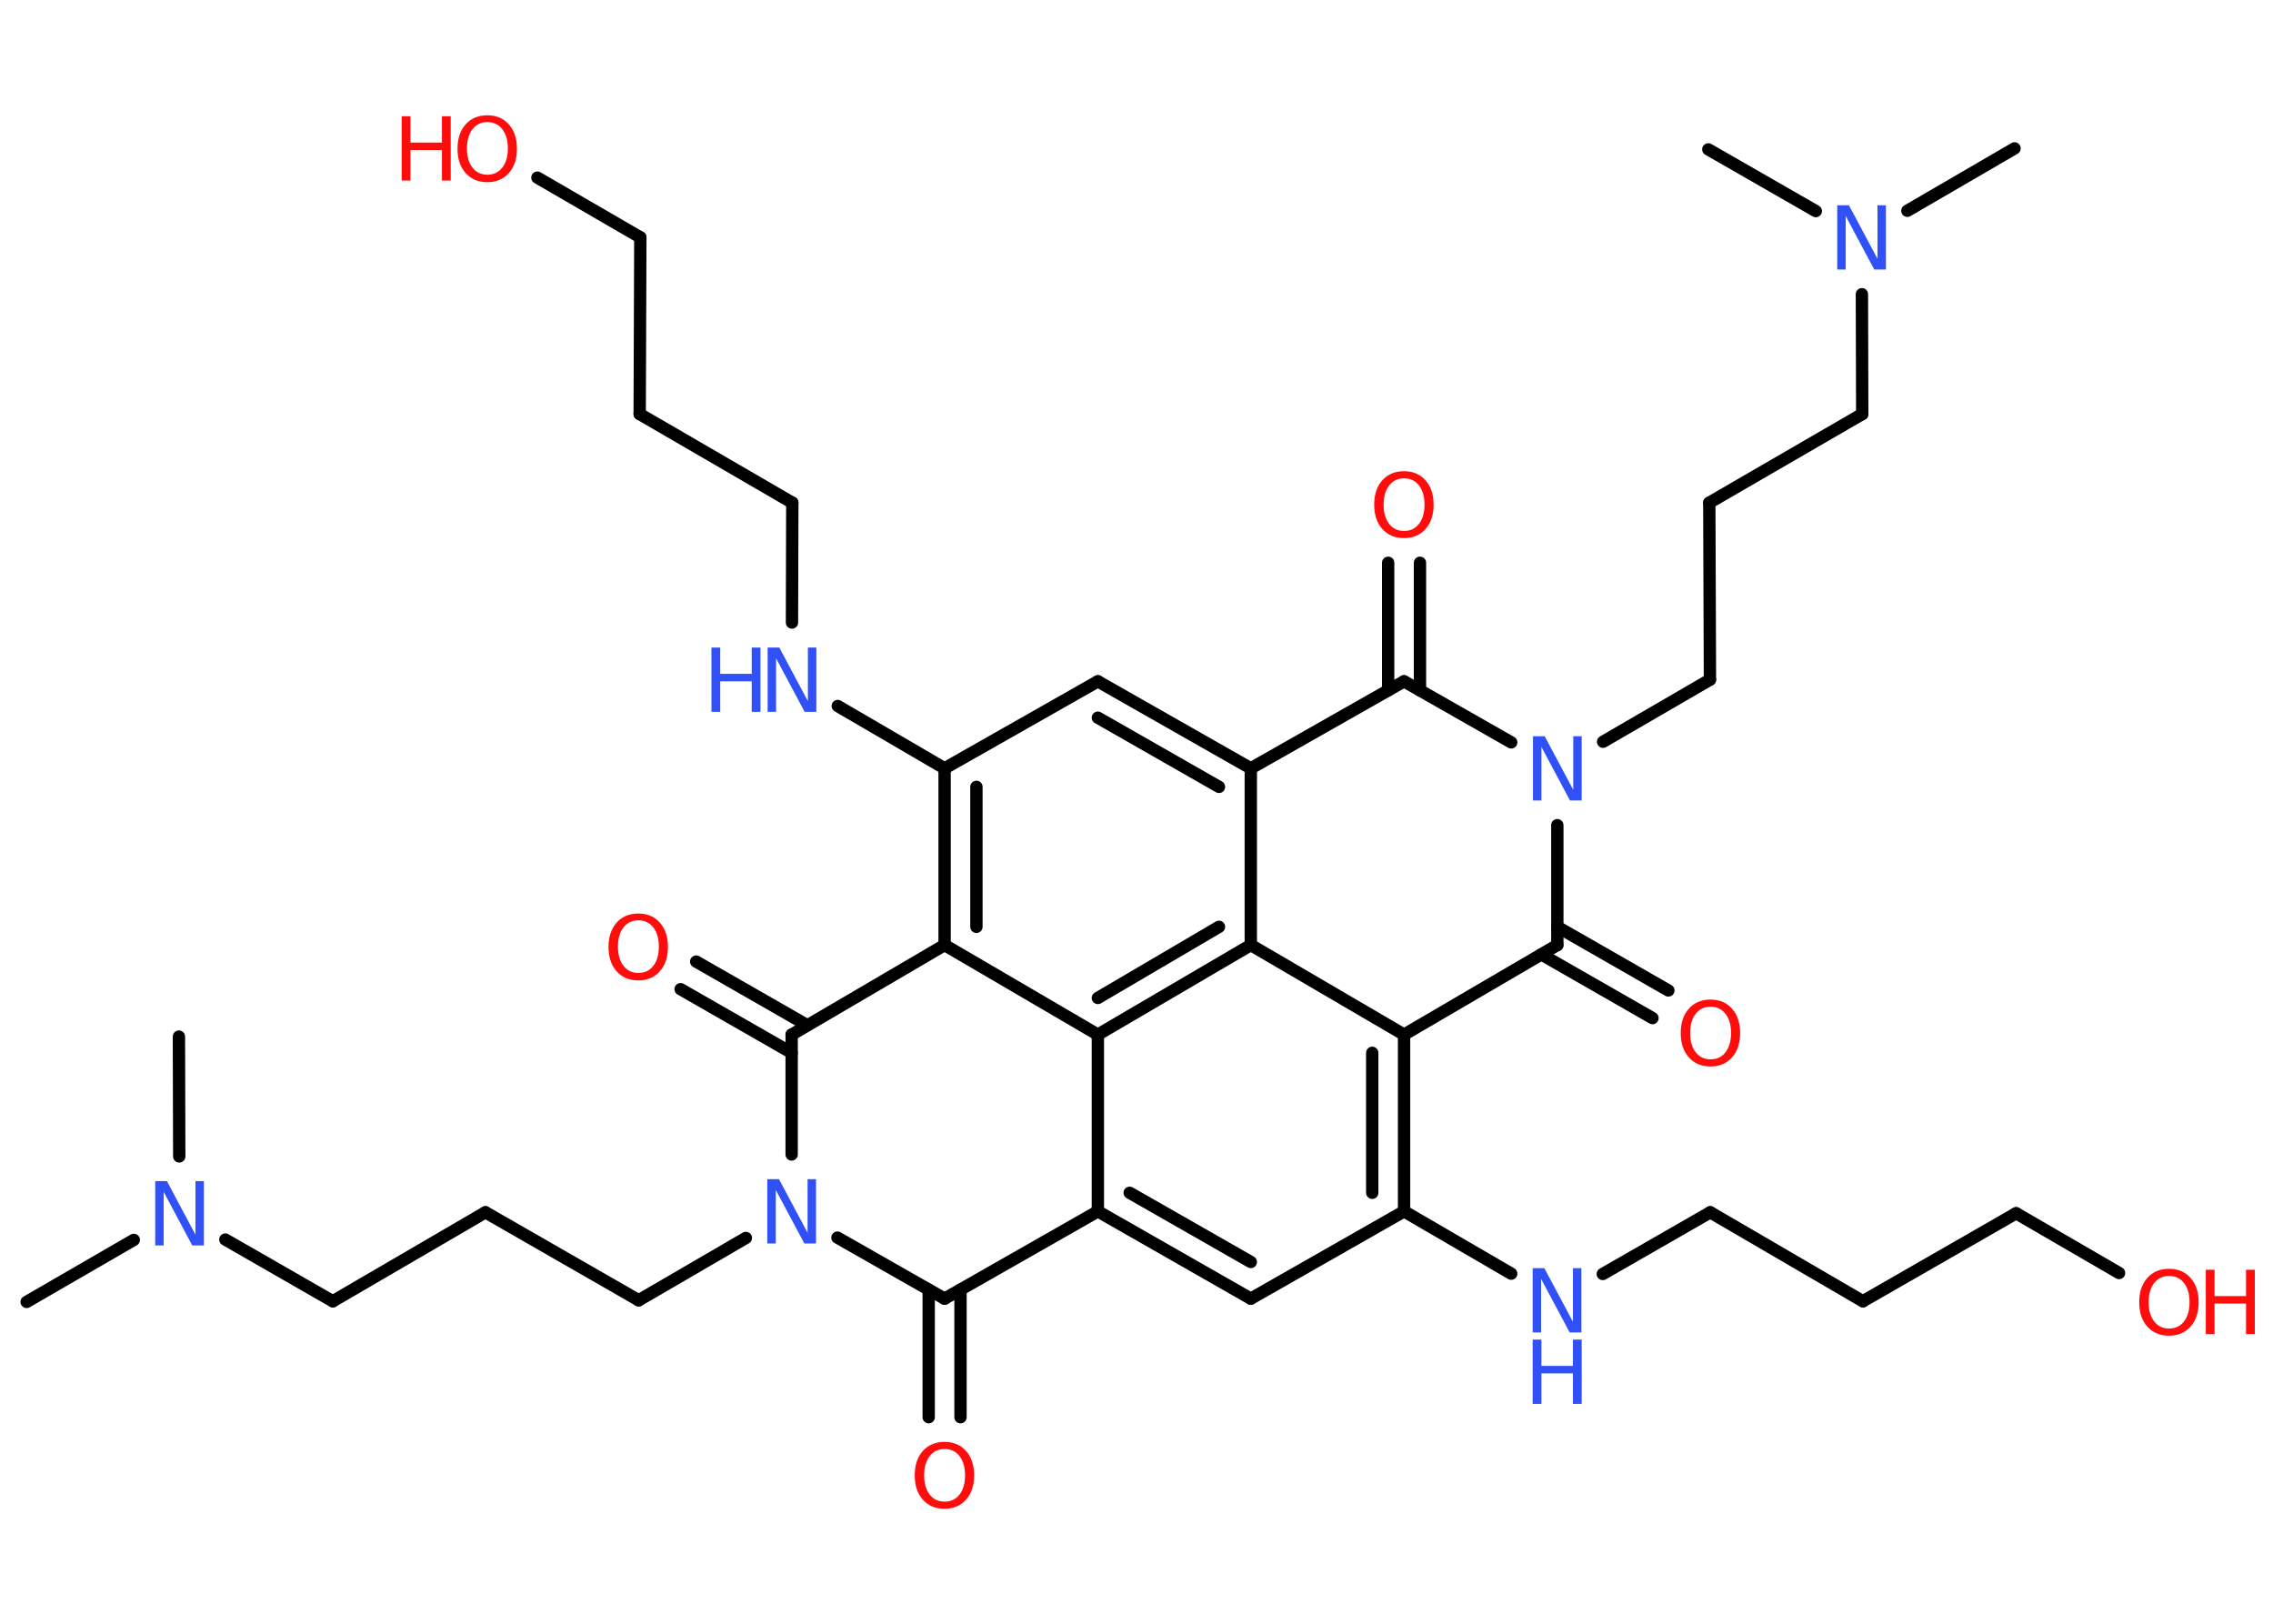<?xml version='1.0' encoding='UTF-8'?>
<!DOCTYPE svg PUBLIC "-//W3C//DTD SVG 1.1//EN" "http://www.w3.org/Graphics/SVG/1.1/DTD/svg11.dtd">
<svg version='1.2' xmlns='http://www.w3.org/2000/svg' xmlns:xlink='http://www.w3.org/1999/xlink' width='70.0mm' height='50.0mm' viewBox='0 0 70.0 50.0'>
  <desc>Generated by the Chemistry Development Kit (http://github.com/cdk)</desc>
  <g stroke-linecap='round' stroke-linejoin='round' stroke='#000000' stroke-width='.38' fill='#FF0D0D'>
    <rect x='.0' y='.0' width='70.0' height='50.0' fill='#FFFFFF' stroke='none'/>
    <g id='mol1' class='mol'>
      <line id='mol1bnd1' class='bond' x1='.82' y1='40.09' x2='4.12' y2='38.18'/>
      <line id='mol1bnd2' class='bond' x1='5.52' y1='35.61' x2='5.51' y2='31.92'/>
      <line id='mol1bnd3' class='bond' x1='6.94' y1='38.17' x2='10.25' y2='40.07'/>
      <line id='mol1bnd4' class='bond' x1='10.25' y1='40.07' x2='14.95' y2='37.33'/>
      <line id='mol1bnd5' class='bond' x1='14.95' y1='37.33' x2='19.67' y2='40.04'/>
      <line id='mol1bnd6' class='bond' x1='19.67' y1='40.04' x2='22.97' y2='38.12'/>
      <line id='mol1bnd7' class='bond' x1='25.79' y1='38.11' x2='29.09' y2='39.99'/>
      <g id='mol1bnd8' class='bond'>
        <line x1='29.58' y1='39.71' x2='29.58' y2='43.64'/>
        <line x1='28.6' y1='39.71' x2='28.6' y2='43.64'/>
      </g>
      <line id='mol1bnd9' class='bond' x1='29.09' y1='39.99' x2='33.81' y2='37.3'/>
      <g id='mol1bnd10' class='bond'>
        <line x1='33.81' y1='37.3' x2='38.52' y2='39.99'/>
        <line x1='34.79' y1='36.73' x2='38.52' y2='38.86'/>
      </g>
      <line id='mol1bnd11' class='bond' x1='38.52' y1='39.99' x2='43.24' y2='37.3'/>
      <line id='mol1bnd12' class='bond' x1='43.24' y1='37.3' x2='46.54' y2='39.22'/>
      <line id='mol1bnd13' class='bond' x1='49.36' y1='39.23' x2='52.67' y2='37.33'/>
      <line id='mol1bnd14' class='bond' x1='52.67' y1='37.33' x2='57.37' y2='40.07'/>
      <line id='mol1bnd15' class='bond' x1='57.37' y1='40.07' x2='62.09' y2='37.36'/>
      <line id='mol1bnd16' class='bond' x1='62.09' y1='37.36' x2='65.26' y2='39.2'/>
      <g id='mol1bnd17' class='bond'>
        <line x1='43.24' y1='37.3' x2='43.24' y2='31.86'/>
        <line x1='42.26' y1='36.73' x2='42.26' y2='32.42'/>
      </g>
      <line id='mol1bnd18' class='bond' x1='43.24' y1='31.86' x2='47.96' y2='29.1'/>
      <g id='mol1bnd19' class='bond'>
        <line x1='47.96' y1='28.54' x2='51.38' y2='30.5'/>
        <line x1='47.47' y1='29.39' x2='50.89' y2='31.35'/>
      </g>
      <line id='mol1bnd20' class='bond' x1='47.96' y1='29.1' x2='47.96' y2='25.41'/>
      <line id='mol1bnd21' class='bond' x1='49.37' y1='22.84' x2='52.66' y2='20.93'/>
      <line id='mol1bnd22' class='bond' x1='52.66' y1='20.93' x2='52.64' y2='15.48'/>
      <line id='mol1bnd23' class='bond' x1='52.64' y1='15.48' x2='57.35' y2='12.75'/>
      <line id='mol1bnd24' class='bond' x1='57.35' y1='12.75' x2='57.34' y2='9.06'/>
      <line id='mol1bnd25' class='bond' x1='58.74' y1='6.49' x2='62.04' y2='4.57'/>
      <line id='mol1bnd26' class='bond' x1='55.92' y1='6.5' x2='52.61' y2='4.6'/>
      <line id='mol1bnd27' class='bond' x1='46.54' y1='22.86' x2='43.24' y2='20.98'/>
      <g id='mol1bnd28' class='bond'>
        <line x1='42.75' y1='21.26' x2='42.75' y2='17.33'/>
        <line x1='43.73' y1='21.26' x2='43.73' y2='17.33'/>
      </g>
      <line id='mol1bnd29' class='bond' x1='43.24' y1='20.98' x2='38.52' y2='23.66'/>
      <g id='mol1bnd30' class='bond'>
        <line x1='38.52' y1='23.66' x2='33.81' y2='20.98'/>
        <line x1='37.54' y1='24.23' x2='33.81' y2='22.1'/>
      </g>
      <line id='mol1bnd31' class='bond' x1='33.81' y1='20.98' x2='29.09' y2='23.66'/>
      <line id='mol1bnd32' class='bond' x1='29.09' y1='23.66' x2='25.8' y2='21.74'/>
      <line id='mol1bnd33' class='bond' x1='24.39' y1='19.17' x2='24.4' y2='15.48'/>
      <line id='mol1bnd34' class='bond' x1='24.4' y1='15.48' x2='19.7' y2='12.75'/>
      <line id='mol1bnd35' class='bond' x1='19.7' y1='12.75' x2='19.72' y2='7.31'/>
      <line id='mol1bnd36' class='bond' x1='19.72' y1='7.31' x2='16.55' y2='5.47'/>
      <g id='mol1bnd37' class='bond'>
        <line x1='29.09' y1='23.66' x2='29.09' y2='29.1'/>
        <line x1='30.07' y1='24.23' x2='30.07' y2='28.54'/>
      </g>
      <line id='mol1bnd38' class='bond' x1='29.09' y1='29.1' x2='24.38' y2='31.86'/>
      <line id='mol1bnd39' class='bond' x1='24.38' y1='35.55' x2='24.38' y2='31.86'/>
      <g id='mol1bnd40' class='bond'>
        <line x1='24.38' y1='32.42' x2='20.96' y2='30.46'/>
        <line x1='24.86' y1='31.57' x2='21.44' y2='29.61'/>
      </g>
      <line id='mol1bnd41' class='bond' x1='29.09' y1='29.1' x2='33.81' y2='31.86'/>
      <line id='mol1bnd42' class='bond' x1='33.81' y1='37.3' x2='33.81' y2='31.86'/>
      <g id='mol1bnd43' class='bond'>
        <line x1='33.81' y1='31.86' x2='38.52' y2='29.1'/>
        <line x1='33.81' y1='30.73' x2='37.54' y2='28.54'/>
      </g>
      <line id='mol1bnd44' class='bond' x1='38.52' y1='23.66' x2='38.52' y2='29.1'/>
      <line id='mol1bnd45' class='bond' x1='43.24' y1='31.86' x2='38.52' y2='29.1'/>
      <path id='mol1atm2' class='atom' d='M4.78 36.37h.36l.88 1.65v-1.65h.26v1.98h-.36l-.88 -1.65v1.65h-.26v-1.98z' stroke='none' fill='#3050F8'/>
      <path id='mol1atm7' class='atom' d='M23.63 36.31h.36l.88 1.65v-1.65h.26v1.98h-.36l-.88 -1.65v1.65h-.26v-1.98z' stroke='none' fill='#3050F8'/>
      <path id='mol1atm9' class='atom' d='M29.09 44.62q-.29 .0 -.46 .22q-.17 .22 -.17 .59q.0 .37 .17 .59q.17 .22 .46 .22q.29 .0 .46 -.22q.17 -.22 .17 -.59q.0 -.37 -.17 -.59q-.17 -.22 -.46 -.22zM29.09 44.4q.41 .0 .66 .28q.25 .28 .25 .75q.0 .47 -.25 .75q-.25 .28 -.66 .28q-.42 .0 -.67 -.28q-.25 -.28 -.25 -.75q.0 -.47 .25 -.75q.25 -.28 .67 -.28z' stroke='none'/>
      <g id='mol1atm13' class='atom'>
        <path d='M47.2 39.05h.36l.88 1.65v-1.65h.26v1.98h-.36l-.88 -1.65v1.65h-.26v-1.98z' stroke='none' fill='#3050F8'/>
        <path d='M47.2 41.25h.27v.81h.97v-.81h.27v1.98h-.27v-.94h-.97v.94h-.27v-1.98z' stroke='none' fill='#3050F8'/>
      </g>
      <g id='mol1atm17' class='atom'>
        <path d='M66.8 39.29q-.29 .0 -.46 .22q-.17 .22 -.17 .59q.0 .37 .17 .59q.17 .22 .46 .22q.29 .0 .46 -.22q.17 -.22 .17 -.59q.0 -.37 -.17 -.59q-.17 -.22 -.46 -.22zM66.8 39.07q.41 .0 .66 .28q.25 .28 .25 .75q.0 .47 -.25 .75q-.25 .28 -.66 .28q-.42 .0 -.67 -.28q-.25 -.28 -.25 -.75q.0 -.47 .25 -.75q.25 -.28 .67 -.28z' stroke='none'/>
        <path d='M67.93 39.1h.27v.81h.97v-.81h.27v1.98h-.27v-.94h-.97v.94h-.27v-1.98z' stroke='none'/>
      </g>
      <path id='mol1atm20' class='atom' d='M52.68 31.0q-.29 .0 -.46 .22q-.17 .22 -.17 .59q.0 .37 .17 .59q.17 .22 .46 .22q.29 .0 .46 -.22q.17 -.22 .17 -.59q.0 -.37 -.17 -.59q-.17 -.22 -.46 -.22zM52.68 30.78q.41 .0 .66 .28q.25 .28 .25 .75q.0 .47 -.25 .75q-.25 .28 -.66 .28q-.42 .0 -.67 -.28q-.25 -.28 -.25 -.75q.0 -.47 .25 -.75q.25 -.28 .67 -.28z' stroke='none'/>
      <path id='mol1atm21' class='atom' d='M47.21 22.67h.36l.88 1.65v-1.65h.26v1.98h-.36l-.88 -1.65v1.65h-.26v-1.98z' stroke='none' fill='#3050F8'/>
      <path id='mol1atm25' class='atom' d='M56.58 6.32h.36l.88 1.65v-1.65h.26v1.98h-.36l-.88 -1.65v1.65h-.26v-1.98z' stroke='none' fill='#3050F8'/>
      <path id='mol1atm29' class='atom' d='M43.24 14.73q-.29 .0 -.46 .22q-.17 .22 -.17 .59q.0 .37 .17 .59q.17 .22 .46 .22q.29 .0 .46 -.22q.17 -.22 .17 -.59q.0 -.37 -.17 -.59q-.17 -.22 -.46 -.22zM43.24 14.51q.41 .0 .66 .28q.25 .28 .25 .75q.0 .47 -.25 .75q-.25 .28 -.66 .28q-.42 .0 -.67 -.28q-.25 -.28 -.25 -.75q.0 -.47 .25 -.75q.25 -.28 .67 -.28z' stroke='none'/>
      <g id='mol1atm33' class='atom'>
        <path d='M23.64 19.94h.36l.88 1.65v-1.65h.26v1.98h-.36l-.88 -1.65v1.65h-.26v-1.98z' stroke='none' fill='#3050F8'/>
        <path d='M21.91 19.94h.27v.81h.97v-.81h.27v1.98h-.27v-.94h-.97v.94h-.27v-1.98z' stroke='none' fill='#3050F8'/>
      </g>
      <g id='mol1atm37' class='atom'>
        <path d='M15.01 3.76q-.29 .0 -.46 .22q-.17 .22 -.17 .59q.0 .37 .17 .59q.17 .22 .46 .22q.29 .0 .46 -.22q.17 -.22 .17 -.59q.0 -.37 -.17 -.59q-.17 -.22 -.46 -.22zM15.01 3.55q.41 .0 .66 .28q.25 .28 .25 .75q.0 .47 -.25 .75q-.25 .28 -.66 .28q-.42 .0 -.67 -.28q-.25 -.28 -.25 -.75q.0 -.47 .25 -.75q.25 -.28 .67 -.28z' stroke='none'/>
        <path d='M12.37 3.58h.27v.81h.97v-.81h.27v1.98h-.27v-.94h-.97v.94h-.27v-1.98z' stroke='none'/>
      </g>
      <path id='mol1atm40' class='atom' d='M19.66 28.34q-.29 .0 -.46 .22q-.17 .22 -.17 .59q.0 .37 .17 .59q.17 .22 .46 .22q.29 .0 .46 -.22q.17 -.22 .17 -.59q.0 -.37 -.17 -.59q-.17 -.22 -.46 -.22zM19.66 28.13q.41 .0 .66 .28q.25 .28 .25 .75q.0 .47 -.25 .75q-.25 .28 -.66 .28q-.42 .0 -.67 -.28q-.25 -.28 -.25 -.75q.0 -.47 .25 -.75q.25 -.28 .67 -.28z' stroke='none'/>
    </g>
  </g>
</svg>
